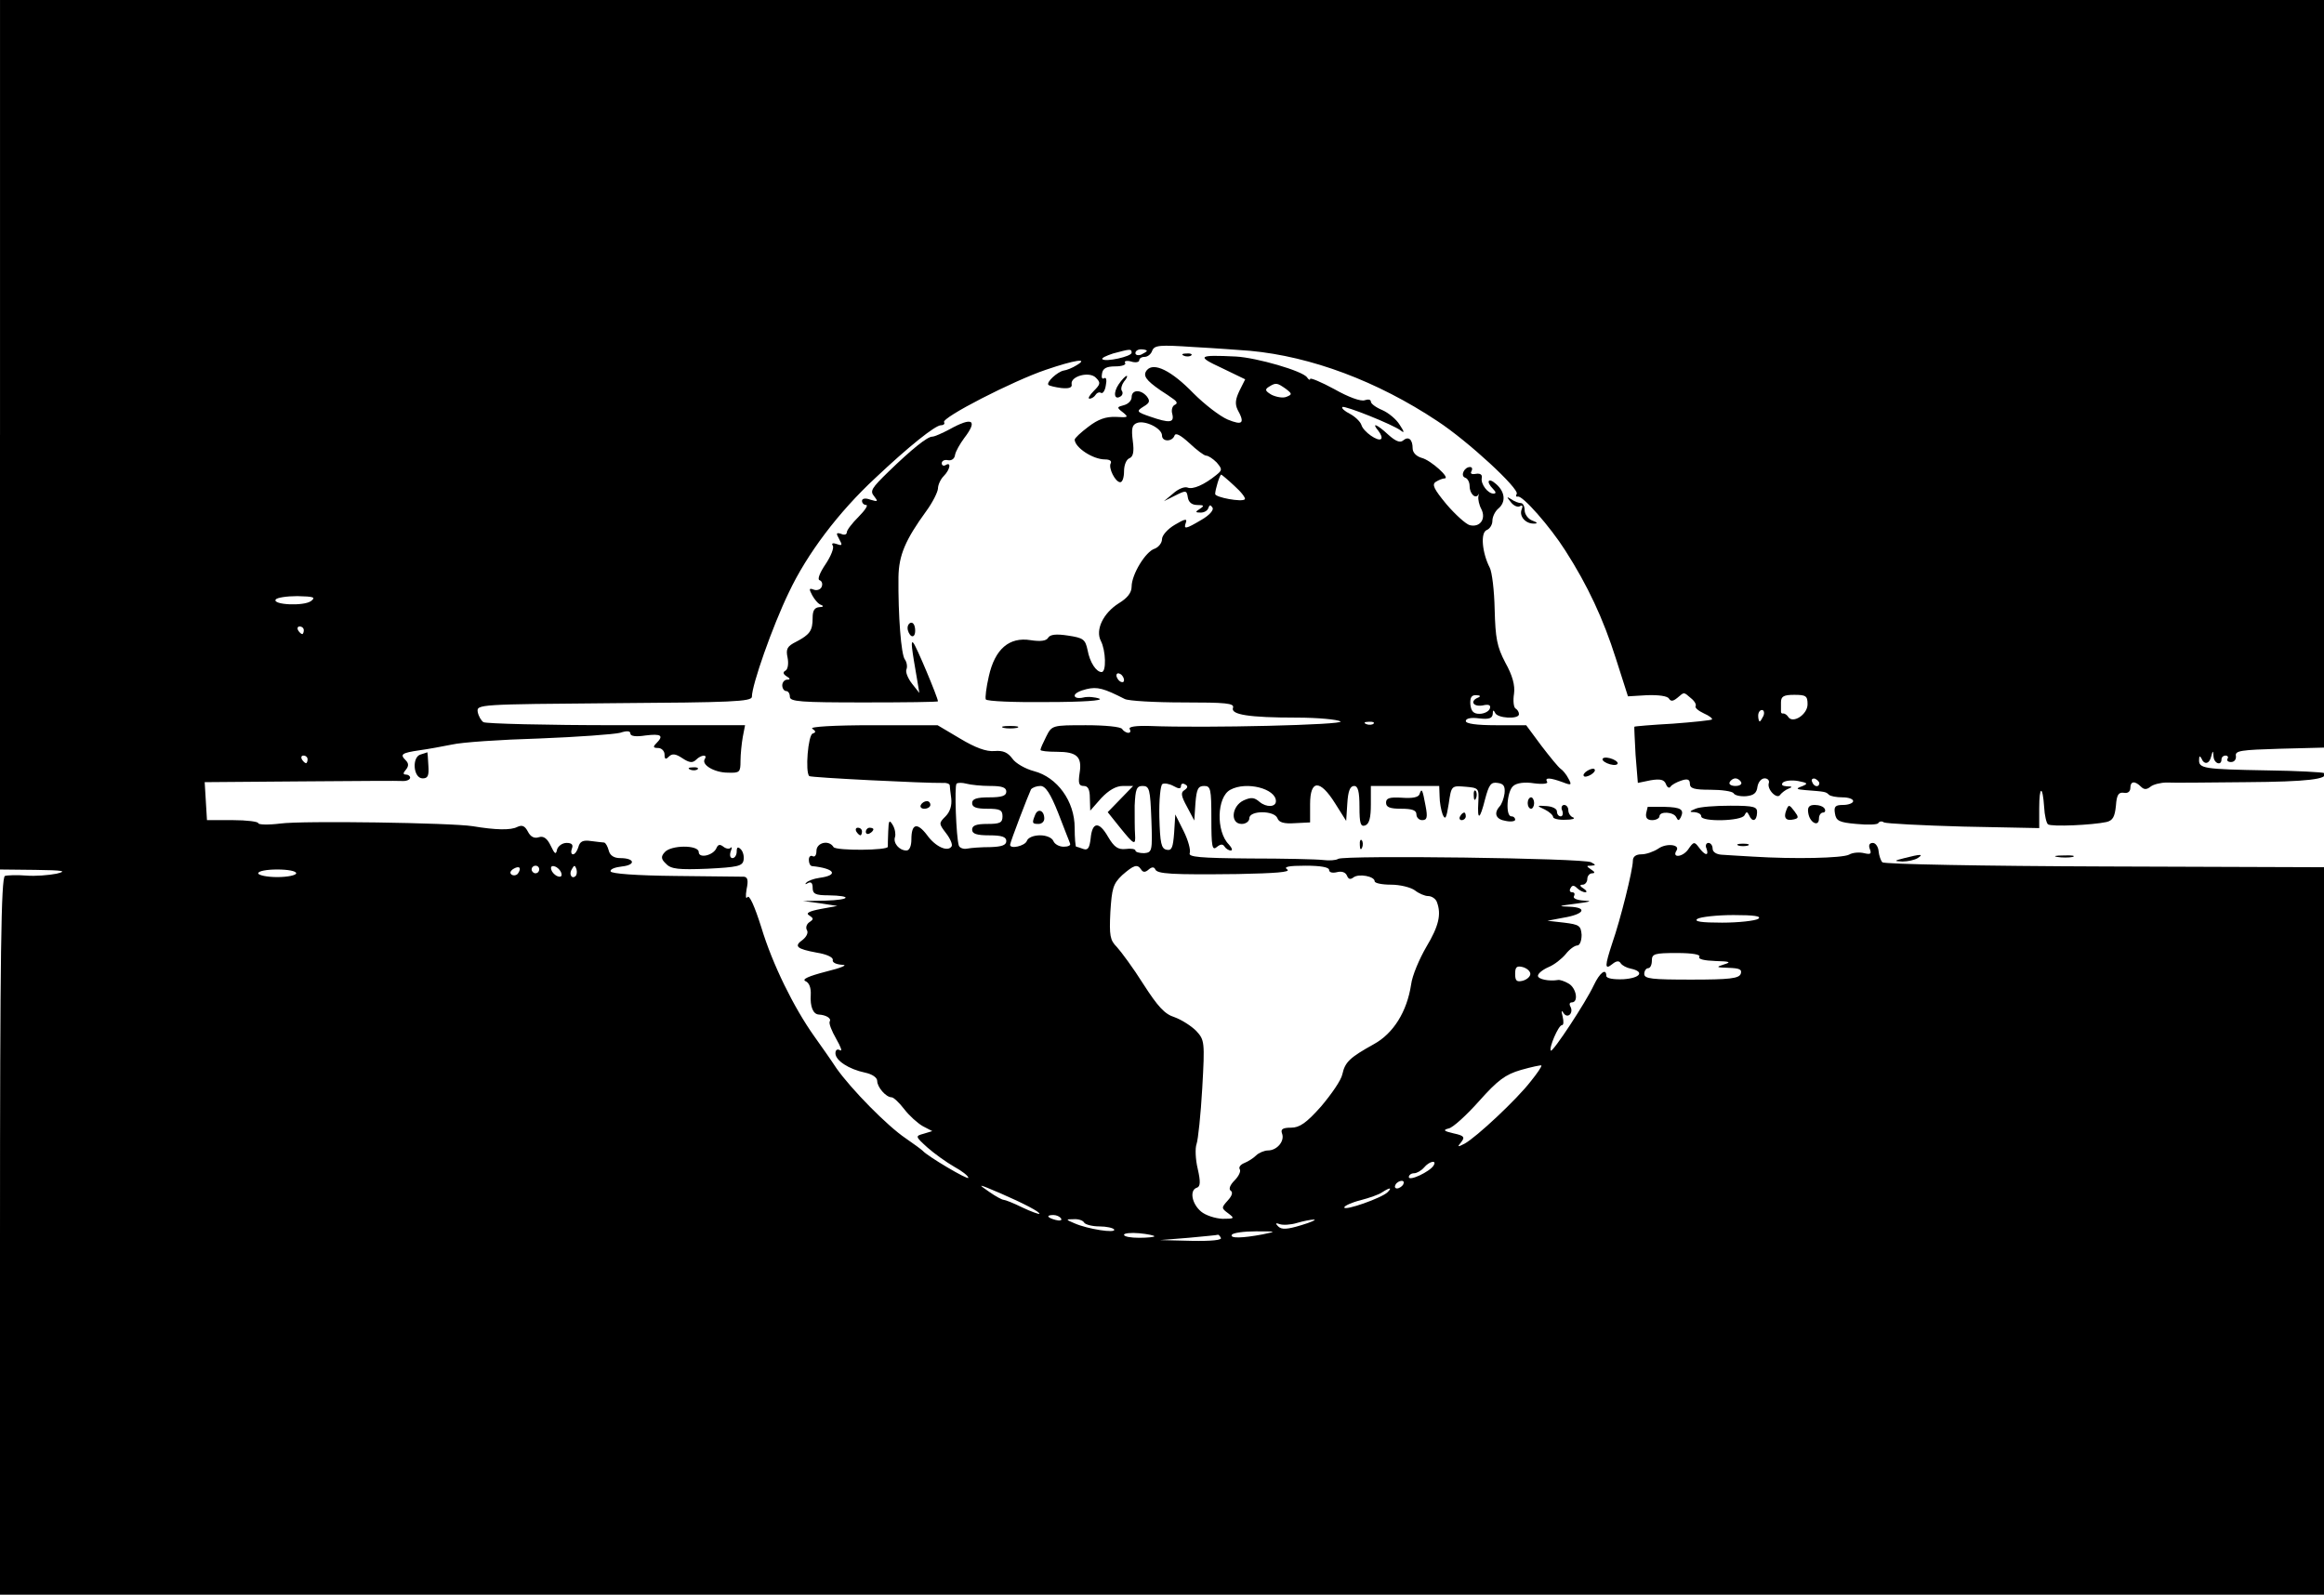 <?xml version="1.0" standalone="no"?>
<!DOCTYPE svg PUBLIC "-//W3C//DTD SVG 20010904//EN"
 "http://www.w3.org/TR/2001/REC-SVG-20010904/DTD/svg10.dtd">
<svg version="1.0" xmlns="http://www.w3.org/2000/svg"
 width="612pt" height="420pt" viewBox="0 0 612 420"
 preserveAspectRatio="xMidYMid meet">

<g transform="translate(0,420) scale(0.1,-0.1)"
fill="#000000" stroke="none">
<path d="M0 3055 l0 -1145 93 -1 c74 -1 85 -3 56 -10 -20 -4 -56 -7 -80 -5
-24 2 -50 1 -56 -1 -10 -4 -13 -211 -13 -949 l0 -944 3060 0 3060 0 0 958 0
958 -577 2 c-317 1 -581 6 -586 11 -4 4 -9 18 -10 30 -1 11 -8 21 -15 21 -9 0
-12 -6 -8 -16 5 -13 2 -15 -15 -11 -12 3 -30 2 -40 -4 -18 -9 -142 -12 -254
-5 -33 2 -70 4 -82 5 -13 1 -23 7 -23 16 0 8 -5 15 -11 15 -6 0 -9 -7 -5 -15
7 -20 -4 -19 -20 3 -12 16 -14 16 -29 -6 -15 -20 -43 -22 -30 -2 10 16 -27 20
-48 5 -12 -8 -32 -15 -44 -15 -15 0 -23 -6 -23 -17 0 -24 -33 -156 -54 -216
-20 -61 -21 -73 0 -56 11 9 18 9 22 2 4 -6 16 -12 26 -14 38 -8 26 -25 -19
-28 -26 -1 -45 2 -45 9 0 21 -17 9 -33 -25 -21 -45 -108 -177 -113 -172 -6 6
20 67 29 67 5 0 5 10 2 23 -4 15 -3 18 3 8 11 -15 27 2 17 19 -3 6 -1 10 4 10
19 0 12 39 -9 50 -10 6 -23 10 -27 9 -24 -4 -53 2 -53 11 0 6 12 16 28 23 15
6 35 22 45 34 10 13 24 23 31 23 6 0 11 12 11 28 -2 24 -6 27 -46 32 l-44 5
42 8 c55 9 65 27 16 29 -32 1 -30 2 17 8 38 5 45 7 22 8 -19 1 -31 6 -27 12 3
6 1 10 -5 10 -6 0 -8 5 -4 11 4 8 9 8 17 0 6 -6 16 -11 22 -11 5 0 3 5 -5 10
-10 6 -11 10 -2 10 6 0 12 7 12 15 0 8 6 15 13 15 8 0 7 4 -3 10 -13 9 -13 10
0 10 13 1 13 2 0 9 -18 11 -650 19 -666 9 -6 -4 -24 -5 -40 -3 -16 2 -103 4
-193 4 -132 1 -162 4 -158 14 3 8 -4 34 -16 58 l-22 44 -3 -48 c-3 -39 -6 -48
-20 -45 -14 3 -17 17 -19 86 -1 45 3 84 8 87 5 3 18 1 29 -5 14 -8 20 -8 20 0
0 6 5 8 11 4 8 -4 7 -9 -2 -15 -10 -6 -9 -15 7 -44 l19 -36 3 45 c3 38 7 46
23 46 17 0 19 -7 19 -86 0 -73 2 -85 14 -75 10 8 16 9 21 1 3 -5 11 -10 16
-10 6 0 3 7 -5 16 -34 34 -32 125 4 144 42 23 120 3 120 -30 0 -16 -25 -17
-43 -2 -14 12 -22 13 -42 4 -32 -15 -36 -62 -5 -62 11 0 20 7 20 15 0 21 66
21 74 0 4 -11 17 -15 46 -13 l40 2 0 48 c0 65 26 66 66 2 l29 -46 3 46 c2 32
7 46 18 46 10 0 14 -14 14 -55 0 -44 3 -53 15 -49 11 4 15 21 15 55 l0 49 90
0 90 0 1 -27 c0 -16 4 -37 8 -48 7 -16 10 -10 16 28 7 48 7 48 44 45 35 -3 36
-4 34 -40 -3 -51 4 -48 18 8 10 37 15 45 33 42 16 -2 20 -9 18 -28 -2 -14 -8
-29 -13 -34 -16 -18 -10 -34 16 -38 14 -3 25 -1 25 3 0 5 -4 9 -10 9 -16 0
-12 66 5 80 9 8 30 11 55 7 23 -3 38 -1 34 4 -7 12 8 11 41 -1 23 -9 25 -8 15
10 -5 10 -15 22 -20 25 -6 4 -28 31 -51 61 l-40 54 -79 0 c-52 0 -80 4 -80 11
0 7 14 10 35 7 26 -3 35 0 36 12 0 10 2 11 6 3 5 -15 63 -18 63 -4 0 6 -4 12
-9 15 -5 3 -7 21 -4 39 3 22 -4 48 -23 82 -22 42 -26 64 -28 140 -1 50 -7 99
-13 110 -20 39 -25 92 -8 99 8 3 15 14 15 24 0 11 7 25 15 32 21 17 19 44 -5
65 -21 19 -28 7 -8 -13 8 -8 8 -12 1 -12 -15 0 -34 25 -31 41 2 9 -4 13 -16
11 -11 -2 -15 1 -11 7 3 6 2 11 -4 11 -15 0 -26 -23 -13 -28 7 -2 12 -12 12
-22 0 -20 15 -35 23 -23 2 5 2 2 0 -5 -1 -7 2 -22 8 -33 13 -26 -4 -49 -31
-42 -10 3 -37 27 -61 55 -33 40 -39 52 -28 59 8 5 18 9 23 9 17 0 -36 48 -60
54 -14 4 -24 14 -24 25 0 24 -11 33 -25 21 -8 -7 -20 -2 -39 15 -30 28 -46 34
-26 10 7 -9 10 -18 7 -21 -8 -8 -47 19 -52 37 -3 9 -17 22 -30 29 -14 7 -23
15 -20 18 5 5 133 -46 154 -62 10 -8 9 -3 -3 15 -9 15 -30 32 -46 39 -17 7
-30 17 -30 22 0 6 -7 7 -16 4 -10 -4 -43 8 -80 29 -35 19 -64 31 -64 27 0 -4
-4 -2 -8 4 -11 17 -133 52 -187 55 -101 5 -105 1 -38 -30 l62 -30 -15 -30
c-11 -23 -12 -35 -5 -50 20 -36 13 -42 -26 -26 -21 9 -61 40 -90 69 -58 60
-105 83 -123 61 -11 -14 -3 -26 36 -53 11 -7 26 -17 34 -23 10 -7 11 -12 4
-15 -7 -3 -10 -14 -7 -24 6 -24 -7 -25 -59 -7 -35 12 -36 14 -17 26 17 10 18
15 9 27 -16 19 -40 18 -40 -2 0 -9 -9 -18 -20 -21 -19 -5 -20 -6 -3 -19 16
-13 14 -14 -18 -12 -27 1 -47 -6 -73 -26 -20 -15 -36 -30 -36 -34 1 -21 48
-52 80 -52 12 0 18 -4 15 -10 -7 -12 12 -50 25 -50 6 0 10 13 10 29 0 16 6 31
14 34 10 4 13 17 9 46 -4 32 -2 42 11 47 21 8 66 -14 66 -33 0 -17 27 -17 33
0 3 8 16 1 39 -20 19 -18 39 -33 44 -33 6 0 18 -8 28 -18 15 -18 15 -20 -1
-33 -32 -26 -62 -39 -76 -33 -8 3 -25 -4 -38 -16 l-24 -20 30 15 c28 14 30 14
33 -5 2 -13 11 -20 25 -20 18 0 19 -2 7 -10 -13 -8 -13 -10 2 -10 9 0 18 5 20
12 3 9 6 9 11 1 4 -6 -8 -20 -29 -32 -42 -25 -48 -26 -41 -7 4 11 -4 9 -29 -6
-19 -11 -34 -28 -34 -38 0 -10 -9 -21 -19 -25 -24 -7 -61 -68 -61 -100 0 -16
-11 -30 -34 -44 -41 -26 -62 -70 -47 -99 13 -25 15 -82 2 -82 -14 0 -31 25
-37 58 -6 28 -11 32 -51 38 -32 5 -48 3 -53 -6 -5 -8 -20 -10 -46 -6 -56 9
-94 -23 -110 -95 -7 -30 -10 -57 -8 -61 3 -5 76 -8 162 -7 94 0 149 4 137 9
-11 4 -30 6 -42 3 -13 -3 -23 -1 -23 5 0 6 14 13 31 17 29 7 46 2 101 -26 10
-5 79 -9 154 -9 112 0 135 -2 131 -14 -7 -18 41 -26 168 -26 55 0 107 -5 115
-10 14 -9 -355 -18 -503 -12 -36 1 -56 -2 -52 -8 3 -6 2 -10 -4 -10 -5 0 -13
5 -16 10 -3 6 -46 10 -95 10 -89 0 -90 0 -105 -30 -8 -16 -15 -31 -15 -35 0
-3 19 -5 43 -5 53 0 67 -13 60 -56 -4 -27 -2 -34 11 -34 11 0 16 -9 16 -32 l1
-33 29 33 c20 21 39 32 57 32 l27 0 -33 -34 -34 -35 32 -40 c38 -47 42 -49 40
-18 -1 12 -1 46 -1 75 2 44 5 52 21 52 18 0 20 -9 23 -88 3 -84 2 -87 -19 -89
-13 0 -23 3 -23 7 0 4 -12 6 -26 4 -20 -2 -30 5 -46 32 -24 42 -42 40 -46 -5
-3 -24 -7 -31 -19 -27 -8 3 -17 6 -19 6 -2 0 -4 23 -4 50 0 70 -46 133 -107
149 -23 6 -49 21 -57 33 -12 16 -24 22 -47 20 -22 -2 -51 9 -91 33 l-59 35
-172 0 c-101 0 -166 -4 -158 -9 10 -7 10 -10 1 -13 -12 -4 -20 -101 -9 -112 4
-4 307 -19 351 -18 10 1 18 -2 19 -6 0 -4 2 -20 4 -35 2 -18 -3 -35 -15 -47
-18 -18 -18 -19 1 -44 11 -14 18 -30 15 -35 -10 -16 -43 -1 -65 30 -26 34 -41
30 -41 -12 0 -17 -5 -29 -13 -29 -19 0 -36 20 -30 36 2 7 0 21 -6 31 -9 15
-11 13 -12 -17 -1 -19 -1 -37 -1 -40 1 -10 -136 -11 -143 -1 -12 20 -45 12
-45 -10 0 -11 -4 -17 -10 -14 -5 3 -10 -1 -10 -9 0 -9 3 -16 8 -17 60 -6 72
-24 20 -31 -15 -2 -31 -8 -35 -13 -4 -4 -2 -5 4 -1 9 5 13 0 13 -12 0 -16 7
-20 41 -20 65 -1 59 -12 -7 -14 l-59 -1 45 -6 45 -7 -44 -8 c-31 -6 -40 -11
-30 -17 12 -8 12 -10 0 -18 -7 -5 -10 -14 -6 -21 4 -6 -1 -17 -11 -25 -24 -17
-17 -24 37 -34 25 -4 43 -12 42 -19 -2 -7 9 -12 25 -13 16 0 -2 -8 -43 -18
-46 -12 -64 -20 -54 -25 10 -4 15 -18 14 -36 -2 -31 6 -51 21 -52 19 -1 34
-10 29 -18 -3 -5 5 -25 17 -46 12 -21 17 -34 10 -30 -7 4 -12 1 -12 -8 0 -19
35 -42 78 -51 19 -4 32 -13 32 -22 0 -16 23 -43 38 -43 5 0 20 -14 33 -31 13
-17 35 -37 49 -45 l25 -13 -23 -7 c-22 -6 -22 -7 10 -36 18 -16 50 -39 71 -51
20 -11 37 -24 37 -29 0 -7 -108 57 -120 71 -3 3 -23 18 -45 33 -49 33 -143
129 -182 184 -15 23 -42 61 -59 85 -54 76 -110 190 -139 286 -18 57 -32 88
-37 80 -4 -6 -5 3 -2 21 5 23 3 32 -7 33 -8 0 -89 1 -181 2 -102 1 -169 6
-170 12 -2 6 12 11 30 13 37 4 34 22 -5 22 -16 0 -27 7 -30 20 -3 11 -8 20
-12 21 -3 0 -19 2 -35 4 -21 3 -29 -1 -33 -16 -3 -10 -9 -19 -14 -19 -5 0 -6
7 -3 15 4 10 0 15 -14 15 -11 0 -22 -8 -25 -17 -3 -15 -6 -13 -17 10 -9 19
-19 26 -31 22 -12 -4 -22 1 -29 15 -8 15 -15 18 -28 12 -17 -9 -57 -8 -117 2
-56 9 -449 15 -507 7 -32 -4 -58 -3 -58 1 0 4 -30 8 -67 8 l-68 0 -3 50 -3 50
253 2 c139 1 261 2 270 1 10 0 18 4 18 9 0 4 -5 8 -11 8 -8 0 -8 4 0 13 8 10
7 17 -1 25 -15 15 -11 19 37 26 22 3 60 10 85 15 25 6 128 13 230 16 102 4
197 11 213 15 18 6 27 5 27 -2 0 -7 15 -9 40 -5 41 5 49 0 28 -21 -9 -9 -8
-12 5 -12 9 0 17 -8 17 -17 0 -13 3 -14 11 -6 9 9 18 8 36 -4 18 -12 27 -13
36 -4 13 13 31 15 23 2 -10 -15 25 -36 61 -36 31 -1 33 1 33 31 0 17 3 46 6
63 l6 31 -338 0 c-187 0 -344 4 -351 8 -6 4 -13 16 -15 27 -3 20 3 20 360 23
307 2 362 4 362 17 0 31 54 185 97 274 48 102 131 212 228 302 89 84 158 139
173 139 7 0 11 4 8 8 -7 12 182 109 268 138 76 26 115 32 81 12 -11 -7 -26
-13 -34 -14 -16 -3 -47 -31 -40 -38 2 -2 18 -6 34 -8 20 -2 29 1 27 10 -4 21
47 35 64 17 13 -13 12 -17 -6 -35 -11 -11 -16 -20 -11 -20 6 0 13 5 16 10 4 6
10 8 15 5 4 -2 10 6 12 20 3 14 1 22 -4 19 -6 -4 -8 2 -6 12 2 14 12 19 35 19
17 0 29 4 26 9 -4 5 4 7 15 4 12 -4 22 -2 22 3 0 5 6 9 14 9 8 0 17 7 20 16 6
15 19 16 109 10 56 -3 123 -8 149 -10 161 -15 335 -80 493 -185 81 -53 217
-179 209 -192 -3 -5 -2 -8 3 -7 12 4 85 -79 125 -142 59 -92 100 -180 133
-284 l32 -100 50 3 c30 1 54 -2 58 -9 5 -8 11 -7 22 2 19 16 16 16 36 -1 9 -7
15 -17 12 -21 -2 -4 7 -12 22 -19 14 -6 24 -14 21 -16 -2 -2 -49 -7 -103 -11
-55 -3 -101 -7 -101 -8 -1 0 1 -34 3 -74 l6 -74 34 7 c25 4 35 2 40 -10 3 -9
9 -12 12 -7 3 5 16 12 28 16 17 6 23 3 23 -8 0 -13 12 -16 54 -16 30 0 57 -4
61 -9 3 -6 18 -9 33 -8 20 2 28 8 30 25 2 12 10 22 19 22 8 0 13 -6 11 -12 -6
-17 22 -45 30 -31 4 5 14 13 22 16 11 4 10 6 -5 6 -12 1 -15 4 -10 10 6 5 23
7 40 4 26 -5 27 -7 10 -14 -17 -6 -15 -8 10 -10 51 -4 53 -4 61 -12 4 -4 20
-7 36 -7 15 0 28 -4 28 -10 0 -5 -12 -10 -26 -10 -21 0 -25 -4 -22 -22 3 -20
11 -24 56 -28 30 -3 56 -2 58 2 3 5 10 6 15 2 6 -3 100 -8 209 -11 l200 -4 0
52 c0 60 9 62 13 3 1 -21 6 -42 10 -45 9 -7 117 -2 154 6 17 4 22 14 25 43 2
29 7 36 21 34 10 -2 17 3 17 13 0 18 12 19 28 3 8 -8 15 -8 25 0 7 6 27 11 43
11 16 -1 110 0 210 1 159 1 219 8 204 24 -3 2 -70 6 -150 7 -167 3 -180 5
-179 28 0 10 2 11 6 4 7 -18 21 -16 26 5 4 16 5 16 6 0 1 -19 21 -26 21 -8 0
6 5 10 11 10 5 0 8 -4 5 -8 -3 -5 1 -9 9 -9 9 0 14 7 13 16 -3 14 14 16 115
19 l117 3 0 984 0 985 -3060 0 -3060 0 0 -1145z m2980 216 c0 -10 -69 -25 -77
-17 -3 3 10 9 28 15 45 12 49 13 49 2z m40 5 c0 -2 -7 -6 -15 -10 -8 -3 -15
-1 -15 4 0 6 7 10 15 10 8 0 15 -2 15 -4z m366 -100 c17 -13 17 -15 2 -21 -9
-4 -26 -1 -39 5 -17 10 -19 14 -8 21 19 12 22 11 45 -5z m-135 -256 c18 -16
30 -32 27 -35 -7 -8 -78 5 -78 14 0 11 12 51 16 51 1 0 17 -13 35 -30z m-2432
-303 c-19 -14 -102 -10 -93 4 3 5 29 9 57 9 44 -1 49 -3 36 -13z m-19 -77 c0
-5 -2 -10 -4 -10 -3 0 -8 5 -11 10 -3 6 -1 10 4 10 6 0 11 -4 11 -10z m2160
-131 c0 -6 -4 -7 -10 -4 -5 3 -10 11 -10 16 0 6 5 7 10 4 6 -3 10 -11 10 -16z
m933 -46 c-23 -9 -14 -25 11 -21 17 4 23 1 19 -9 -3 -7 -15 -13 -27 -13 -16 0
-22 7 -24 25 -1 18 3 25 16 24 10 0 12 -3 5 -6z m867 -18 c0 -27 -39 -52 -51
-33 -3 5 -9 9 -13 9 -3 -1 -6 1 -6 4 0 3 0 14 0 25 0 16 7 20 35 20 31 0 35
-3 35 -25z m-116 -30 c-4 -8 -8 -15 -10 -15 -2 0 -4 7 -4 15 0 8 4 15 10 15 5
0 7 -7 4 -15z m-1027 -21 c-3 -3 -12 -4 -19 -1 -8 3 -5 6 6 6 11 1 17 -2 13
-5z m-2807 -94 c0 -5 -2 -10 -4 -10 -3 0 -8 5 -11 10 -3 6 -1 10 4 10 6 0 11
-4 11 -10z m3775 -60 c3 -5 -3 -10 -15 -10 -12 0 -18 5 -15 10 3 6 10 10 15
10 5 0 12 -4 15 -10z m206 -3 c-1 -12 -15 -9 -19 4 -3 6 1 10 8 8 6 -3 11 -8
11 -12z m-2183 -7 c31 0 42 -4 42 -15 0 -11 -12 -15 -45 -15 -33 0 -45 -4 -45
-15 0 -11 11 -15 40 -15 33 0 40 -3 40 -20 0 -17 -7 -20 -40 -20 -29 0 -40 -4
-40 -15 0 -11 12 -15 45 -15 33 0 45 -4 45 -15 0 -11 -12 -15 -42 -16 -24 0
-51 -2 -61 -4 -10 -2 -20 2 -22 8 -7 21 -12 157 -6 163 3 3 15 3 26 0 11 -3
39 -6 63 -6z m179 -72 c15 -40 30 -76 31 -80 2 -5 -6 -8 -17 -8 -12 0 -24 7
-27 15 -4 9 -19 15 -35 15 -17 0 -32 -6 -35 -15 -5 -13 -44 -22 -44 -10 0 7
49 134 55 146 4 5 15 9 25 9 13 0 26 -19 47 -72z m-1422 -157 c-3 -6 -11 -8
-17 -5 -6 4 -5 9 3 15 16 10 23 4 14 -10z m55 9 c0 -5 -4 -10 -10 -10 -5 0
-10 5 -10 10 0 6 5 10 10 10 6 0 10 -4 10 -10z m58 -9 c3 -8 -1 -12 -9 -9 -7
2 -15 10 -17 17 -3 8 1 12 9 9 7 -2 15 -10 17 -17z m38 -8 c-10 -10 -19 5 -10
18 6 11 8 11 12 0 2 -7 1 -15 -2 -18z m1489 17 c5 -8 11 -8 20 0 8 7 14 7 17
1 4 -13 43 -15 218 -13 98 2 140 5 130 12 -11 7 3 10 48 10 39 0 62 -4 62 -11
0 -7 9 -9 21 -6 12 3 22 0 26 -9 4 -10 9 -11 17 -5 14 11 56 3 56 -10 0 -5 19
-9 43 -9 24 0 52 -7 63 -15 10 -8 26 -15 35 -15 9 0 20 -7 23 -16 12 -32 5
-63 -28 -118 -18 -31 -37 -75 -40 -99 -11 -72 -47 -129 -98 -157 -63 -35 -76
-47 -83 -79 -3 -16 -29 -53 -56 -85 -39 -44 -57 -56 -79 -56 -22 0 -28 -4 -24
-15 8 -20 -13 -45 -37 -45 -9 0 -24 -6 -31 -13 -7 -7 -21 -16 -31 -20 -10 -4
-16 -11 -12 -17 3 -5 -3 -18 -14 -29 -12 -12 -16 -23 -10 -27 6 -4 4 -13 -8
-26 -17 -19 -17 -20 2 -34 17 -13 16 -14 -16 -14 -19 1 -44 9 -56 19 -25 21
-31 57 -11 63 9 3 10 15 2 50 -6 25 -7 54 -3 65 4 11 11 77 15 147 7 123 6
127 -16 151 -13 13 -38 29 -57 36 -26 8 -44 28 -82 87 -27 43 -59 86 -70 98
-18 18 -20 30 -17 92 4 62 7 74 31 97 31 27 40 30 50 15z m-2225 -10 c0 -5
-22 -10 -50 -10 -27 0 -50 5 -50 10 0 6 23 10 50 10 28 0 50 -4 50 -10z m3850
-120 c-8 -5 -51 -10 -95 -10 -55 0 -75 3 -65 10 8 5 51 10 95 10 55 0 75 -3
65 -10z m-155 -100 c-4 -6 13 -10 42 -11 39 -1 43 -3 23 -9 -22 -7 -21 -8 12
-9 29 -1 36 -4 32 -16 -5 -12 -29 -15 -130 -15 -104 0 -124 2 -124 15 0 8 5
15 10 15 6 0 10 9 10 20 0 18 7 20 66 20 41 0 63 -4 59 -10z m-445 -45 c0 -7
-9 -15 -20 -18 -16 -4 -20 0 -20 18 0 18 4 22 20 18 11 -3 20 -11 20 -18z m1
-283 c-37 -48 -143 -147 -174 -164 -19 -10 -20 -9 -9 4 10 13 8 17 -20 23 -26
6 -29 9 -13 13 11 2 47 35 80 72 49 55 69 70 110 82 28 8 52 13 54 12 2 -2
-11 -21 -28 -42z m-256 -222 c-10 -16 -65 -42 -65 -30 0 5 6 10 14 10 7 0 19
7 26 15 14 17 35 21 25 5z m-80 -50 c-3 -5 -11 -10 -16 -10 -6 0 -7 5 -4 10 3
6 11 10 16 10 6 0 7 -4 4 -10z m-1060 -23 c60 -26 106 -50 102 -54 -2 -1 -22
6 -45 17 -22 11 -45 20 -49 20 -4 0 -21 9 -38 21 -32 22 -31 22 30 -4z m1019
3 c-15 -15 -114 -50 -114 -40 0 4 19 13 43 19 23 6 49 15 57 21 20 13 27 13
14 0z m-860 -69 c4 -5 -3 -7 -14 -4 -23 6 -26 13 -6 13 8 0 17 -4 20 -9z m61
-11 c3 -5 21 -10 40 -10 19 0 36 -4 39 -8 6 -11 -70 1 -104 16 -24 10 -24 11
-3 11 12 1 25 -3 28 -9z m571 -7 c-36 -11 -51 -12 -60 -3 -8 8 -7 10 4 6 8 -3
29 -2 45 3 17 5 37 9 45 9 8 0 -7 -7 -34 -15z m-386 -29 c0 -2 -18 -4 -40 -4
-22 0 -40 3 -40 8 0 4 18 6 40 4 22 -2 40 -6 40 -8z m285 5 c-53 -10 -87 -11
-81 -1 3 5 31 9 63 9 55 0 56 0 18 -8z m-110 -9 c4 -6 -24 -9 -77 -8 l-83 2
75 6 c41 4 76 7 77 8 1 1 5 -2 8 -8z"/>
<path d="M2726 2054 c-9 -22 -8 -24 9 -24 8 0 15 6 15 14 0 22 -17 28 -24 10z"/>
<path d="M3118 3263 c7 -3 16 -2 19 1 4 3 -2 6 -13 5 -11 0 -14 -3 -6 -6z"/>
<path d="M2946 3188 c-15 -22 -12 -43 5 -32 5 3 7 10 3 15 -3 5 0 16 6 24 7 8
10 15 7 15 -3 0 -13 -10 -21 -22z"/>
<path d="M2500 3069 c-19 -10 -39 -19 -45 -19 -13 0 -53 -32 -116 -93 -43 -42
-49 -50 -37 -64 11 -14 10 -15 -10 -9 -13 5 -22 3 -22 -3 0 -6 5 -11 11 -11 6
0 -3 -14 -20 -31 -17 -17 -31 -35 -31 -41 0 -6 -7 -8 -15 -4 -13 4 -14 2 -5
-14 9 -16 8 -18 -6 -13 -11 4 -15 2 -11 -4 4 -6 -5 -28 -19 -49 -15 -22 -22
-40 -16 -42 6 -2 9 -9 6 -17 -3 -8 -13 -11 -21 -8 -13 5 -13 2 -4 -15 6 -11
16 -23 23 -25 8 -3 6 -6 -4 -6 -13 -1 -18 -9 -18 -28 0 -34 -7 -44 -43 -63
-24 -12 -28 -19 -23 -42 3 -15 1 -30 -5 -34 -8 -4 -7 -9 2 -15 10 -6 11 -9 2
-9 -7 0 -13 -7 -13 -15 0 -8 5 -15 10 -15 6 0 10 -7 10 -15 0 -13 28 -15 195
-15 107 0 195 1 195 3 0 9 -58 148 -65 154 -7 7 -5 -10 11 -102 l5 -30 -19 24
c-11 14 -18 31 -15 38 3 7 1 19 -4 26 -10 12 -18 116 -17 217 1 58 18 98 74
175 16 22 29 48 30 58 0 10 7 25 15 33 17 17 21 39 5 29 -5 -3 -10 -1 -10 5 0
6 7 10 16 8 10 -2 18 4 19 14 2 10 13 29 24 44 37 48 22 57 -39 23z"/>
<path d="M3979 2877 c7 -9 18 -14 24 -10 6 4 8 0 4 -9 -7 -18 11 -38 33 -37
10 0 9 3 -5 8 -11 4 -20 17 -20 27 0 10 -4 19 -10 19 -5 0 -17 4 -25 10 -13 8
-13 7 -1 -8z"/>
<path d="M2390 2546 c0 -8 5 -18 10 -21 6 -3 10 3 10 14 0 12 -4 21 -10 21 -5
0 -10 -6 -10 -14z"/>
<path d="M2643 2283 c9 -2 25 -2 35 0 9 3 1 5 -18 5 -19 0 -27 -2 -17 -5z"/>
<path d="M1108 2213 c-24 -6 -20 -63 5 -63 14 0 17 7 15 35 -1 19 -2 34 -3 34
0 -1 -8 -3 -17 -6z"/>
<path d="M4220 2200 c0 -4 9 -10 20 -13 11 -3 20 -2 20 3 0 4 -9 10 -20 13
-11 3 -20 2 -20 -3z"/>
<path d="M1818 2173 c7 -3 16 -2 19 1 4 3 -2 6 -13 5 -11 0 -14 -3 -6 -6z"/>
<path d="M4180 2170 c-8 -5 -12 -11 -9 -14 2 -3 11 -1 19 4 8 5 12 11 9 14 -2
3 -11 1 -19 -4z"/>
<path d="M3738 2108 c-3 -8 -19 -11 -46 -9 -33 2 -42 -1 -42 -13 0 -12 10 -16
40 -16 29 0 40 -4 40 -15 0 -8 7 -15 15 -15 13 0 15 7 9 38 -8 43 -10 48 -16
30z"/>
<path d="M3881 2104 c0 -11 3 -14 6 -6 3 7 2 16 -1 19 -3 4 -6 -2 -5 -13z"/>
<path d="M4023 2085 c0 -8 4 -15 9 -15 4 0 8 7 8 15 0 8 -4 15 -8 15 -5 0 -9
-7 -9 -15z"/>
<path d="M2425 2080 c-3 -5 1 -10 9 -10 9 0 16 5 16 10 0 6 -4 10 -9 10 -6 0
-13 -4 -16 -10z"/>
<path d="M4068 2068 c12 -6 22 -15 22 -20 0 -4 15 -8 33 -7 17 0 26 3 20 6 -7
2 -13 11 -13 19 0 8 -5 14 -11 14 -6 0 -9 -7 -5 -15 3 -8 1 -15 -4 -15 -6 0
-10 6 -10 13 0 7 -12 13 -27 14 -27 2 -27 1 -5 -9z"/>
<path d="M4339 2075 c0 0 -2 -8 -4 -17 -2 -12 3 -18 16 -18 10 0 19 5 19 10 0
14 37 12 44 -2 5 -10 7 -10 12 -1 10 21 1 27 -43 28 -24 0 -43 0 -44 0z"/>
<path d="M4465 2070 c-17 -7 -17 -9 -2 -9 9 -1 17 -5 17 -11 0 -15 107 -13
114 3 5 10 7 10 12 0 8 -19 20 -16 21 6 1 16 -6 19 -70 19 -40 0 -81 -3 -92
-8z"/>
<path d="M4704 2066 c-8 -20 -1 -29 20 -24 13 3 13 6 1 22 -13 17 -15 18 -21
2z"/>
<path d="M4762 2058 c4 -25 28 -37 28 -14 0 9 5 16 11 16 5 0 7 5 4 10 -3 6
-15 10 -26 10 -15 0 -20 -6 -17 -22z"/>
<path d="M3845 2050 c-3 -5 -1 -10 4 -10 6 0 11 5 11 10 0 6 -2 10 -4 10 -3 0
-8 -4 -11 -10z"/>
<path d="M2255 2010 c3 -5 8 -10 11 -10 2 0 4 5 4 10 0 6 -5 10 -11 10 -5 0
-7 -4 -4 -10z"/>
<path d="M2280 2009 c0 -5 5 -7 10 -4 6 3 10 8 10 11 0 2 -4 4 -10 4 -5 0 -10
-5 -10 -11z"/>
<path d="M3581 1974 c0 -11 3 -14 6 -6 3 7 2 16 -1 19 -3 4 -6 -2 -5 -13z"/>
<path d="M1887 1967 c-8 -20 -47 -29 -47 -11 0 19 -74 19 -90 -1 -10 -11 -9
-18 4 -30 13 -14 33 -16 109 -13 79 4 92 7 95 22 2 10 -1 23 -7 29 -8 8 -11 6
-11 -6 0 -9 -5 -17 -11 -17 -6 0 -8 7 -5 17 4 10 4 14 0 10 -4 -4 -13 -2 -19
3 -9 7 -14 6 -18 -3z"/>
<path d="M4578 1973 c6 -2 18 -2 25 0 6 3 1 5 -13 5 -14 0 -19 -2 -12 -5z"/>
<path d="M5015 1940 c-28 -7 -28 -8 -5 -9 14 0 32 4 40 9 17 11 8 11 -35 0z"/>
<path d="M5418 1943 c12 -2 30 -2 40 0 9 3 -1 5 -23 4 -22 0 -30 -2 -17 -4z"/>
</g>
</svg>
